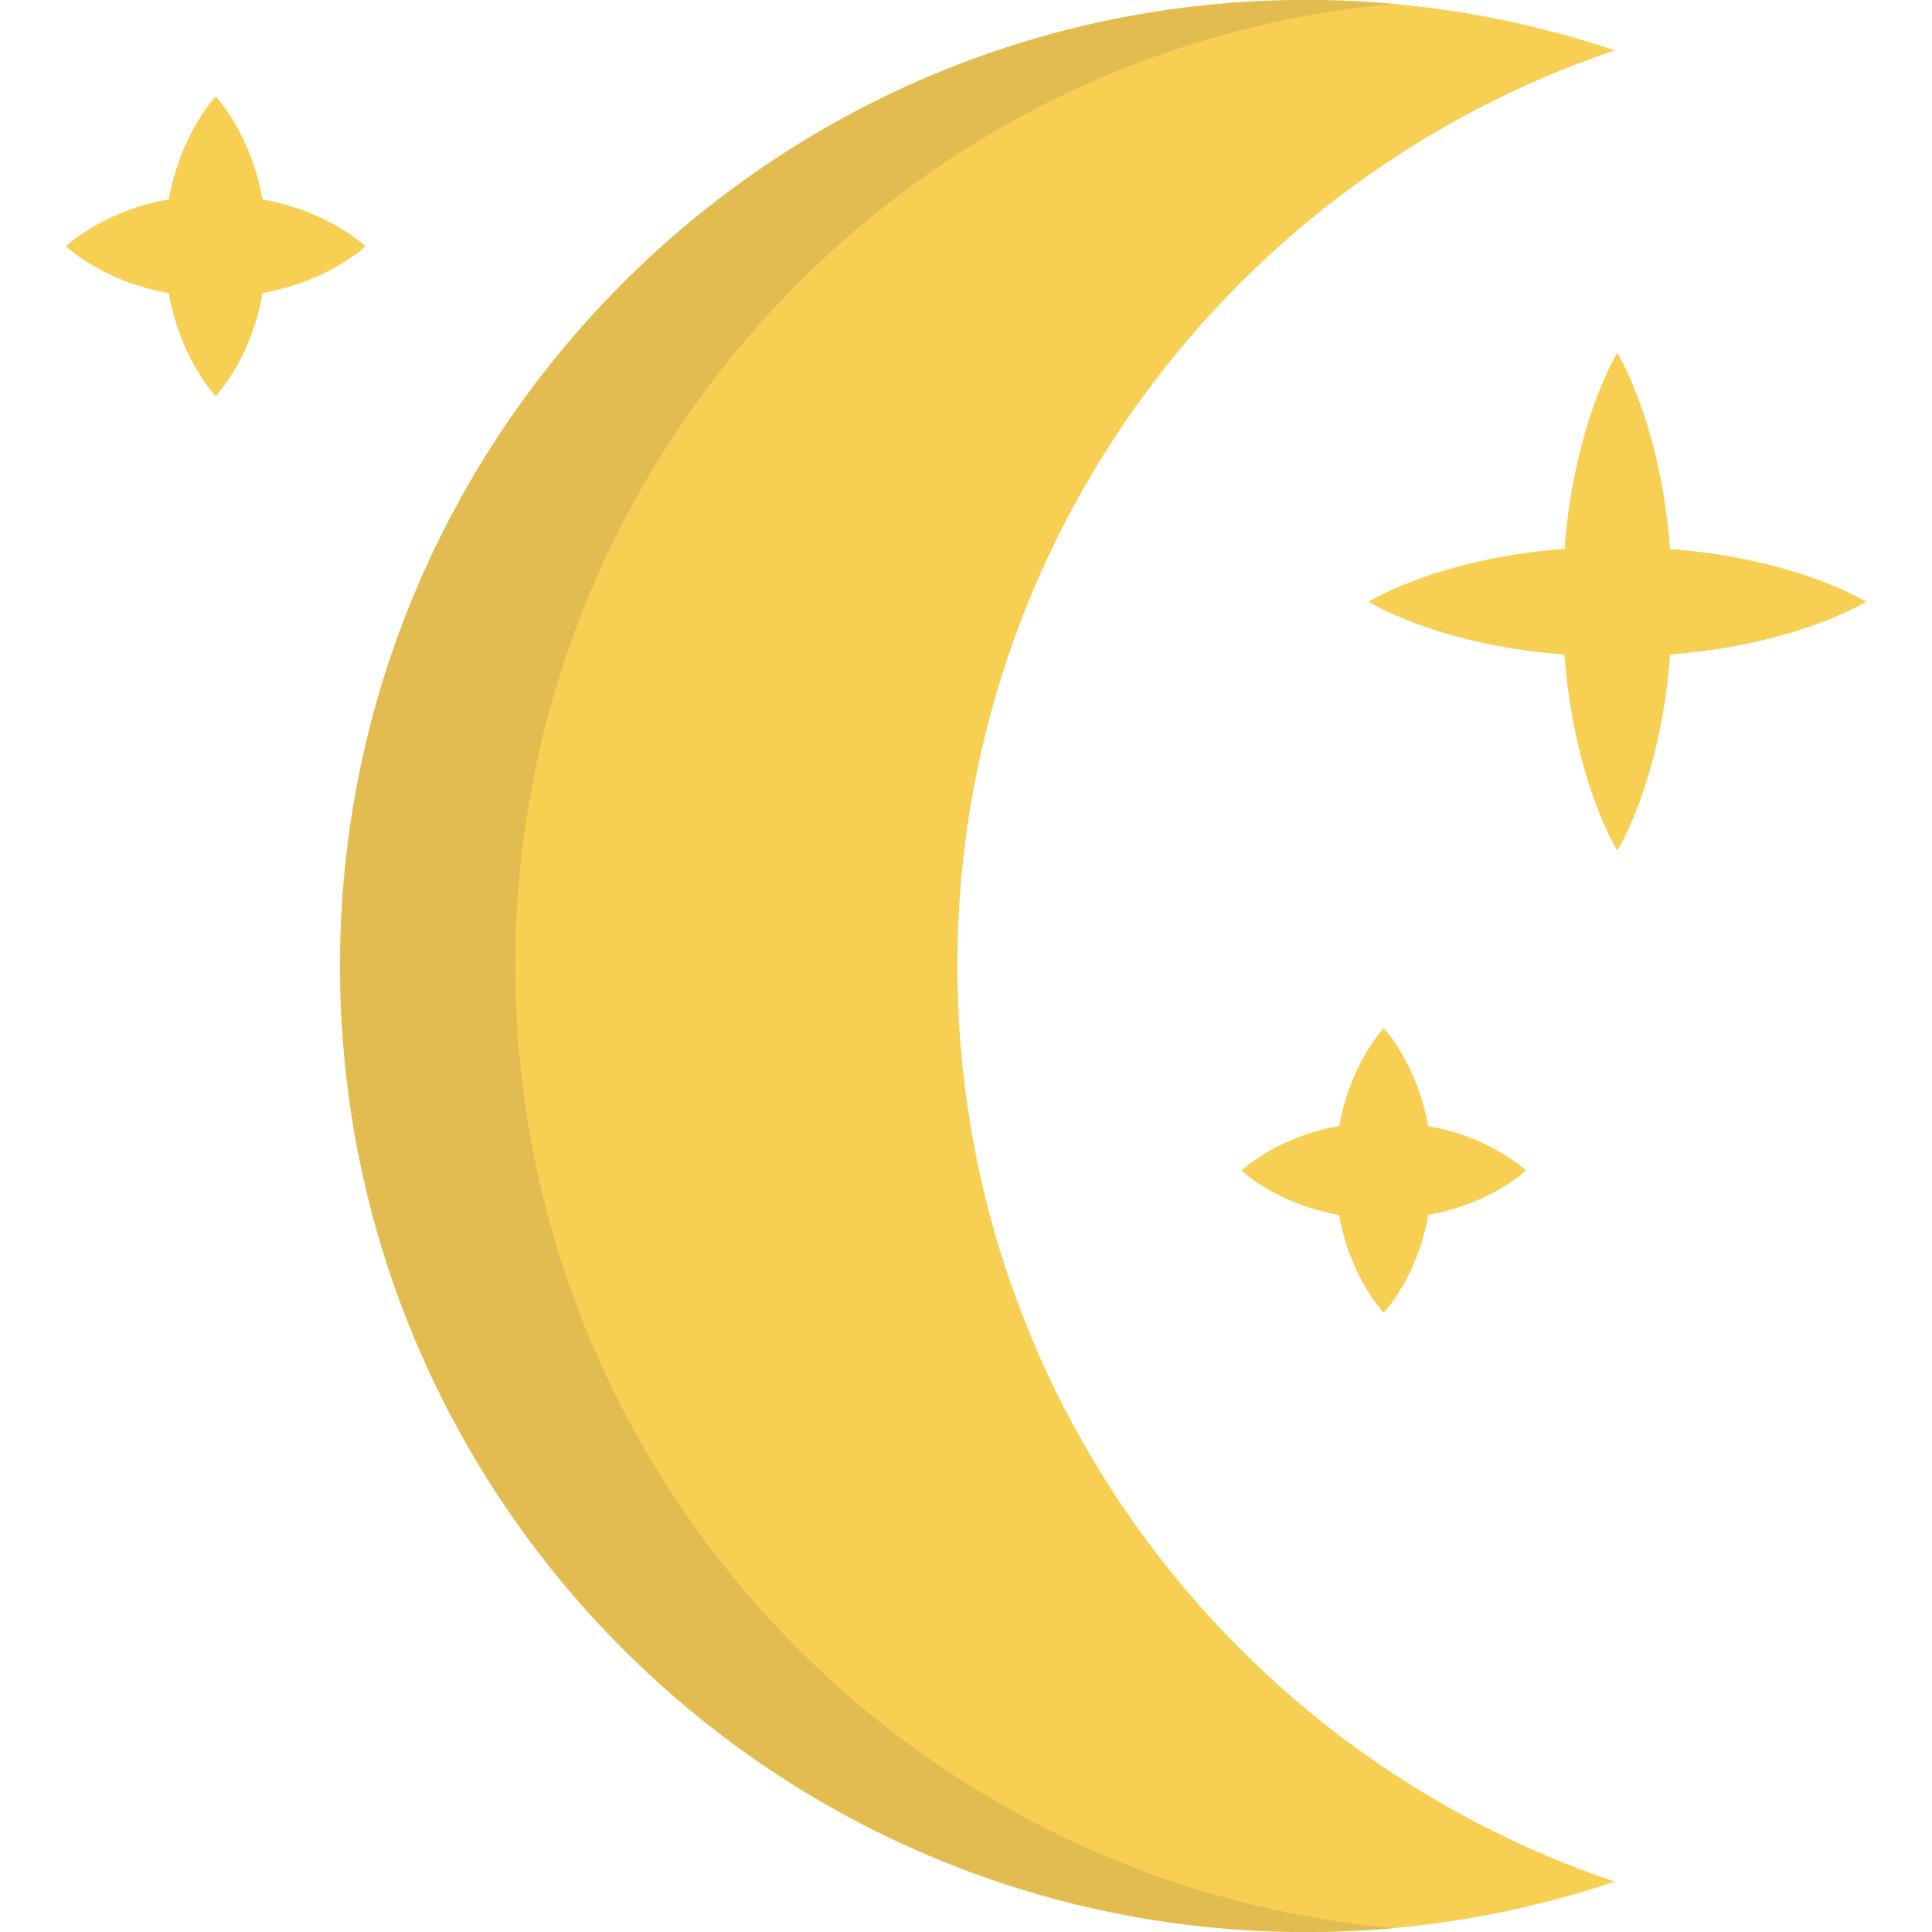<?xml version="1.0" encoding="iso-8859-1"?>
<!-- Generator: Adobe Illustrator 19.0.0, SVG Export Plug-In . SVG Version: 6.00 Build 0)  -->
<svg version="1.1" id="Layer_1" xmlns="http://www.w3.org/2000/svg" xmlns:xlink="http://www.w3.org/1999/xlink" x="0px" y="0px"
	 viewBox="0 0 380.446 380.446" style="enable-background:new 0 0 380.446 380.446;" xml:space="preserve">
<g>
	<path style="fill:#F7CF52;" d="M363.262,116.333c-2.68-1.227-6.508-2.734-11.101-4.075c-4.594-1.346-9.953-2.546-15.695-3.34
		c-2.472-0.353-5.024-0.611-7.607-0.81c-0.199-2.583-0.457-5.135-0.81-7.607c-0.795-5.742-1.994-11.101-3.34-15.695
		c-1.341-4.594-2.848-8.422-4.075-11.101c-1.214-2.68-2.16-4.211-2.16-4.211s-0.946,1.531-2.16,4.211
		c-1.227,2.679-2.734,6.508-4.075,11.101c-1.347,4.594-2.546,9.953-3.34,15.695c-0.352,2.466-0.609,5.011-0.808,7.589
		c-2.584,0.196-5.136,0.451-7.609,0.802c-2.871,0.399-5.646,0.892-8.278,1.456c-2.632,0.552-5.12,1.229-7.417,1.881
		c-2.297,0.684-4.402,1.386-6.268,2.087c-1.866,0.706-3.493,1.383-4.833,2.005c-2.68,1.22-4.211,2.172-4.211,2.172
		s1.531,0.952,4.211,2.172c1.34,0.622,2.967,1.299,4.833,2.005c1.866,0.702,3.972,1.404,6.268,2.088
		c2.297,0.652,4.785,1.329,7.417,1.881c2.632,0.565,5.407,1.057,8.278,1.456c2.467,0.349,5.013,0.604,7.59,0.8
		c0.196,2.577,0.451,5.124,0.8,7.59c0.399,2.871,0.891,5.646,1.456,8.278c0.552,2.632,1.229,5.12,1.881,7.417
		c0.684,2.297,1.386,4.402,2.088,6.269c0.706,1.866,1.383,3.493,2.005,4.833c1.22,2.68,2.172,4.211,2.172,4.211
		s0.952-1.531,2.172-4.211c0.622-1.34,1.299-2.967,2.005-4.833c0.701-1.866,1.404-3.972,2.088-6.269
		c0.651-2.297,1.328-4.785,1.881-7.417c0.565-2.632,1.057-5.407,1.456-8.278c0.35-2.473,0.606-5.025,0.802-7.609
		c2.577-0.199,5.122-0.457,7.589-0.808c5.742-0.794,11.101-1.994,15.695-3.34c4.594-1.341,8.422-2.848,11.101-4.075
		c2.68-1.214,4.211-2.16,4.211-2.16S365.942,117.547,363.262,116.333z"/>
	<path style="fill:#F7CF52;" d="M299.845,229.947c-0.41-0.309-1.012-0.843-1.777-1.362c-1.531-1.083-3.719-2.415-6.344-3.599
		c-2.625-1.189-5.687-2.248-8.969-2.95c-0.504-0.111-1.022-0.197-1.535-0.291c-0.094-0.513-0.179-1.031-0.29-1.535
		c-0.702-3.281-1.76-6.344-2.95-8.969c-1.184-2.625-2.515-4.813-3.599-6.344c-0.519-0.766-1.053-1.367-1.362-1.777
		c-0.332-0.41-0.546-0.629-0.546-0.629s-0.213,0.219-0.546,0.629c-0.309,0.41-0.843,1.012-1.362,1.777
		c-1.083,1.531-2.414,3.719-3.599,6.344c-1.189,2.625-2.248,5.687-2.95,8.969c-0.109,0.497-0.194,1.007-0.286,1.513
		c-0.515,0.093-1.034,0.178-1.539,0.289c-1.641,0.353-3.227,0.787-4.73,1.286c-1.504,0.488-2.926,1.086-4.238,1.661
		c-1.313,0.604-2.516,1.224-3.582,1.844c-1.066,0.623-1.996,1.221-2.762,1.771c-0.766,0.523-1.367,1.058-1.777,1.37
		c-0.41,0.334-0.629,0.549-0.629,0.549s0.219,0.215,0.629,0.549c0.41,0.311,1.012,0.847,1.777,1.37
		c0.766,0.549,1.695,1.147,2.762,1.771c1.066,0.62,2.27,1.24,3.582,1.843c1.313,0.576,2.734,1.173,4.238,1.661
		c1.504,0.499,3.09,0.934,4.73,1.286c0.498,0.109,1.01,0.193,1.517,0.285c0.092,0.507,0.176,1.019,0.285,1.517
		c0.353,1.641,0.787,3.226,1.286,4.73c0.488,1.504,1.086,2.926,1.661,4.238c0.604,1.313,1.224,2.516,1.844,3.582
		c0.623,1.066,1.221,1.996,1.771,2.762c0.522,0.766,1.058,1.367,1.369,1.777c0.334,0.41,0.549,0.629,0.549,0.629
		s0.215-0.219,0.549-0.629c0.311-0.41,0.847-1.012,1.369-1.777c0.549-0.766,1.147-1.695,1.771-2.762
		c0.619-1.066,1.24-2.27,1.844-3.582c0.575-1.313,1.173-2.734,1.661-4.238c0.499-1.504,0.933-3.09,1.286-4.73
		c0.111-0.506,0.196-1.024,0.289-1.54c0.506-0.092,1.016-0.177,1.513-0.286c3.281-0.702,6.344-1.76,8.969-2.95
		c2.625-1.184,4.813-2.515,6.344-3.599c0.766-0.519,1.367-1.053,1.777-1.362c0.41-0.333,0.629-0.546,0.629-0.546
		S300.255,230.279,299.845,229.947z"/>
	<path style="fill:#F7CF52;" d="M71.311,47.918c-0.432-0.325-1.066-0.888-1.873-1.434c-1.613-1.142-3.918-2.544-6.683-3.792
		c-2.766-1.253-5.992-2.368-9.449-3.108c-0.531-0.117-1.076-0.207-1.617-0.306c-0.099-0.541-0.189-1.086-0.306-1.617
		c-0.739-3.457-1.855-6.683-3.108-9.449c-1.248-2.766-2.65-5.07-3.791-6.684c-0.547-0.806-1.11-1.44-1.435-1.872
		c-0.35-0.432-0.575-0.663-0.575-0.663s-0.225,0.23-0.575,0.663c-0.325,0.432-0.888,1.066-1.435,1.872
		c-1.141,1.613-2.544,3.918-3.791,6.684c-1.253,2.766-2.369,5.992-3.108,9.449c-0.115,0.523-0.204,1.061-0.301,1.594
		c-0.543,0.098-1.089,0.188-1.622,0.304c-1.728,0.372-3.399,0.83-4.984,1.355c-1.584,0.514-3.083,1.144-4.465,1.75
		c-1.383,0.636-2.65,1.29-3.774,1.942c-1.124,0.657-2.103,1.286-2.91,1.865c-0.807,0.551-1.44,1.115-1.873,1.443
		c-0.432,0.352-0.663,0.578-0.663,0.578s0.23,0.227,0.663,0.578c0.432,0.328,1.066,0.892,1.873,1.443
		c0.807,0.579,1.786,1.209,2.91,1.865c1.124,0.653,2.391,1.306,3.774,1.942c1.383,0.606,2.881,1.236,4.465,1.75
		c1.584,0.525,3.255,0.983,4.984,1.355c0.525,0.115,1.064,0.203,1.598,0.3c0.097,0.534,0.185,1.073,0.3,1.598
		c0.372,1.729,0.829,3.399,1.355,4.984c0.514,1.584,1.144,3.083,1.75,4.465c0.636,1.383,1.29,2.65,1.942,3.774
		c0.656,1.124,1.287,2.103,1.865,2.909c0.551,0.807,1.115,1.44,1.443,1.873c0.352,0.432,0.578,0.663,0.578,0.663
		s0.227-0.23,0.578-0.663c0.328-0.432,0.892-1.066,1.443-1.873c0.579-0.807,1.209-1.786,1.865-2.909
		c0.653-1.124,1.306-2.391,1.942-3.774c0.606-1.383,1.236-2.881,1.75-4.465c0.526-1.584,0.983-3.255,1.355-4.984
		c0.116-0.532,0.206-1.079,0.304-1.622c0.533-0.097,1.071-0.186,1.594-0.301c3.457-0.739,6.683-1.855,9.449-3.108
		c2.766-1.248,5.07-2.65,6.683-3.792c0.807-0.547,1.44-1.109,1.873-1.435c0.432-0.35,0.663-0.575,0.663-0.575
		S71.743,48.268,71.311,47.918z"/>
	<g>
		<path style="fill:#F7CF52;" d="M257.193,0c21.254,0,41.693,3.488,60.778,9.919c-75.252,25.357-129.446,96.501-129.446,180.304
			c0,83.804,54.193,154.947,129.446,180.304c-19.085,6.431-39.524,9.919-60.778,9.919c-105.058,0-190.224-85.166-190.224-190.224
			S152.136,0,257.193,0z"/>
	</g>
	<path style="fill:#E2BC50;" d="M257.2,0.003c5.8,0,11.54,0.26,17.2,0.77c-96.95,8.74-172.93,90.22-172.93,189.45
		c0,99.25,76.01,180.74,172.99,189.45c-5.68,0.51-11.44,0.77-17.26,0.77c-105.06,0-190.23-85.16-190.23-190.22
		S152.14,0.003,257.2,0.003z"/>
</g>
<g>
</g>
<g>
</g>
<g>
</g>
<g>
</g>
<g>
</g>
<g>
</g>
<g>
</g>
<g>
</g>
<g>
</g>
<g>
</g>
<g>
</g>
<g>
</g>
<g>
</g>
<g>
</g>
<g>
</g>
</svg>
